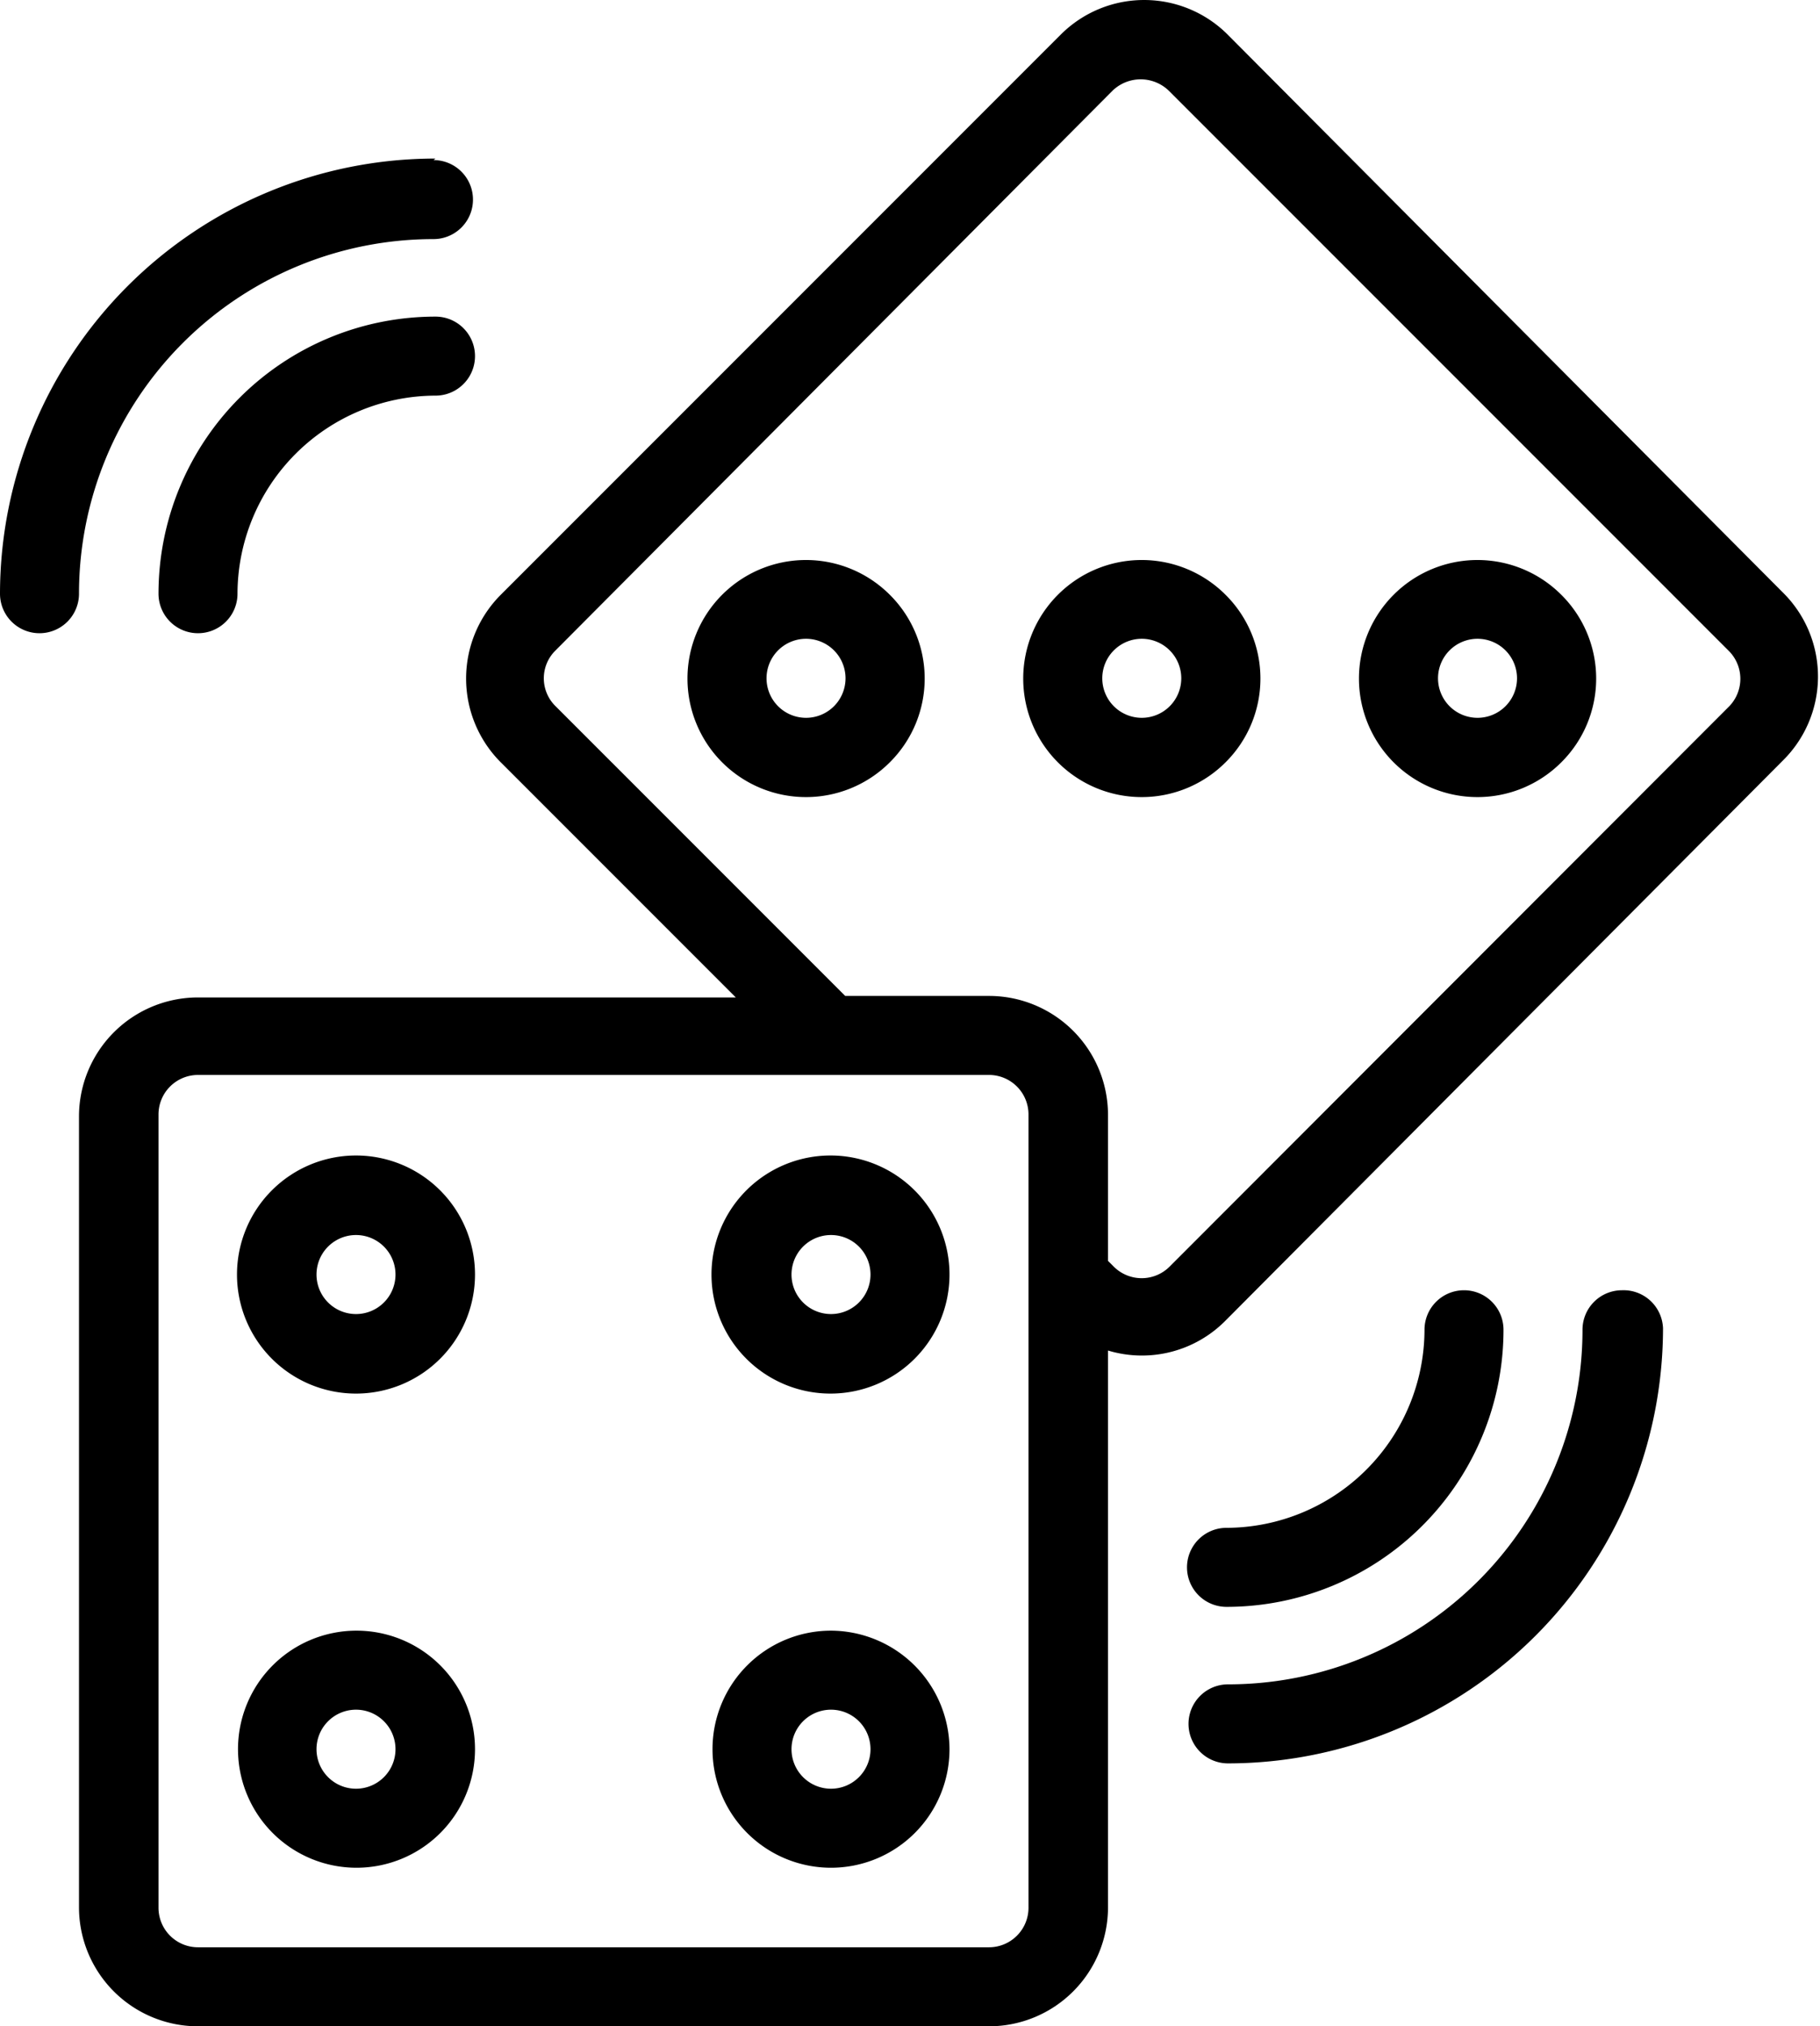 <svg id="Capa_1" data-name="Capa 1" xmlns="http://www.w3.org/2000/svg" viewBox="0 0 35.94 40"><title>dice</title><path d="M245.06,258.81a2.35,2.35,0,1,0,2.35,2.35A2.35,2.35,0,0,0,245.06,258.81Zm0,3.13a.78.78,0,0,1-.78-.78.78.78,0,1,1,1.56,0A.78.78,0,0,1,245.06,261.94Z" transform="translate(-238.03 -236)"/><path d="M245.06,268.19a2.34,2.34,0,1,0,2.35,2.34A2.34,2.34,0,0,0,245.06,268.19Zm0,3.12a.78.78,0,1,1,.78-.78A.78.78,0,0,1,245.06,271.31Z" transform="translate(-238.03 -236)"/><path d="M254.44,258.81a2.35,2.35,0,1,0,2.34,2.35A2.35,2.35,0,0,0,254.44,258.81Zm0,3.13a.78.78,0,0,1-.78-.78.78.78,0,1,1,1.56,0A.78.78,0,0,1,254.44,261.94Z" transform="translate(-238.03 -236)"/><path d="M273.28,247.74l-11-11.05a2.33,2.33,0,0,0-3.31,0l-11.05,11.05a2.34,2.34,0,0,0,0,3.31l4.64,4.64H241.94a2.35,2.35,0,0,0-2.35,2.34v15.63a2.35,2.35,0,0,0,2.35,2.34h15.62a2.35,2.35,0,0,0,2.35-2.34v-11a2.32,2.32,0,0,0,2.32-.59l11-11.05A2.33,2.33,0,0,0,273.28,247.74Zm-14.94,25.92a.78.78,0,0,1-.78.78H241.94a.78.78,0,0,1-.78-.78V258a.78.78,0,0,1,.78-.78h15.62a.78.78,0,0,1,.78.78v15.63Zm13.84-23.72L261.13,261a.78.78,0,0,1-1.11,0l-.11-.11V258a2.35,2.35,0,0,0-2.35-2.34h-2.84L249,249.94a.77.77,0,0,1,0-1.1l11-11.05a.8.8,0,0,1,1.11,0l11.05,11.05A.78.78,0,0,1,272.18,249.94Z" transform="translate(-238.03 -236)"/><path d="M255.6,247.74a2.34,2.34,0,1,0,0,3.31A2.33,2.33,0,0,0,255.6,247.74Zm-1.1,2.2a.78.78,0,1,1,0-1.1A.78.78,0,0,1,254.5,249.94Z" transform="translate(-238.03 -236)"/><path d="M262.23,247.74a2.34,2.34,0,1,0,0,3.31h0A2.33,2.33,0,0,0,262.23,247.74Zm-1.1,2.2a.78.78,0,1,1,0-1.1A.78.78,0,0,1,261.13,249.94Z" transform="translate(-238.03 -236)"/><path d="M268.86,247.74a2.34,2.34,0,1,0,0,3.31A2.33,2.33,0,0,0,268.86,247.74Zm-1.1,2.2a.78.78,0,1,1,0-1.1A.78.78,0,0,1,267.76,249.94Z" transform="translate(-238.03 -236)"/><path d="M254.44,268.19a2.34,2.34,0,1,0,2.34,2.34A2.35,2.35,0,0,0,254.44,268.19Zm0,3.12a.78.78,0,1,1,.78-.78A.78.78,0,0,1,254.44,271.31Z" transform="translate(-238.03 -236)"/><path d="M270.06,261.47a.78.78,0,0,0-.78.78,7,7,0,0,1-7,7,.78.78,0,0,0,0,1.56,8.6,8.6,0,0,0,8.59-8.59A.78.78,0,0,0,270.06,261.47Z" transform="translate(-238.03 -236)"/><path d="M266.94,261.47a.78.78,0,0,0-.78.78,3.92,3.92,0,0,1-3.91,3.91.78.78,0,0,0,0,1.56,5.47,5.47,0,0,0,5.47-5.47A.78.78,0,0,0,266.94,261.47Z" transform="translate(-238.03 -236)"/><path d="M246.63,239.13a8.6,8.6,0,0,0-8.6,8.59.78.78,0,1,0,1.56,0,7,7,0,0,1,7-7,.78.78,0,0,0,0-1.56Z" transform="translate(-238.03 -236)"/><path d="M246.63,242.25a5.47,5.47,0,0,0-5.47,5.47.78.78,0,1,0,1.56,0,3.92,3.92,0,0,1,3.91-3.91.78.78,0,0,0,0-1.56Z" transform="translate(-238.03 -236)"/></svg>